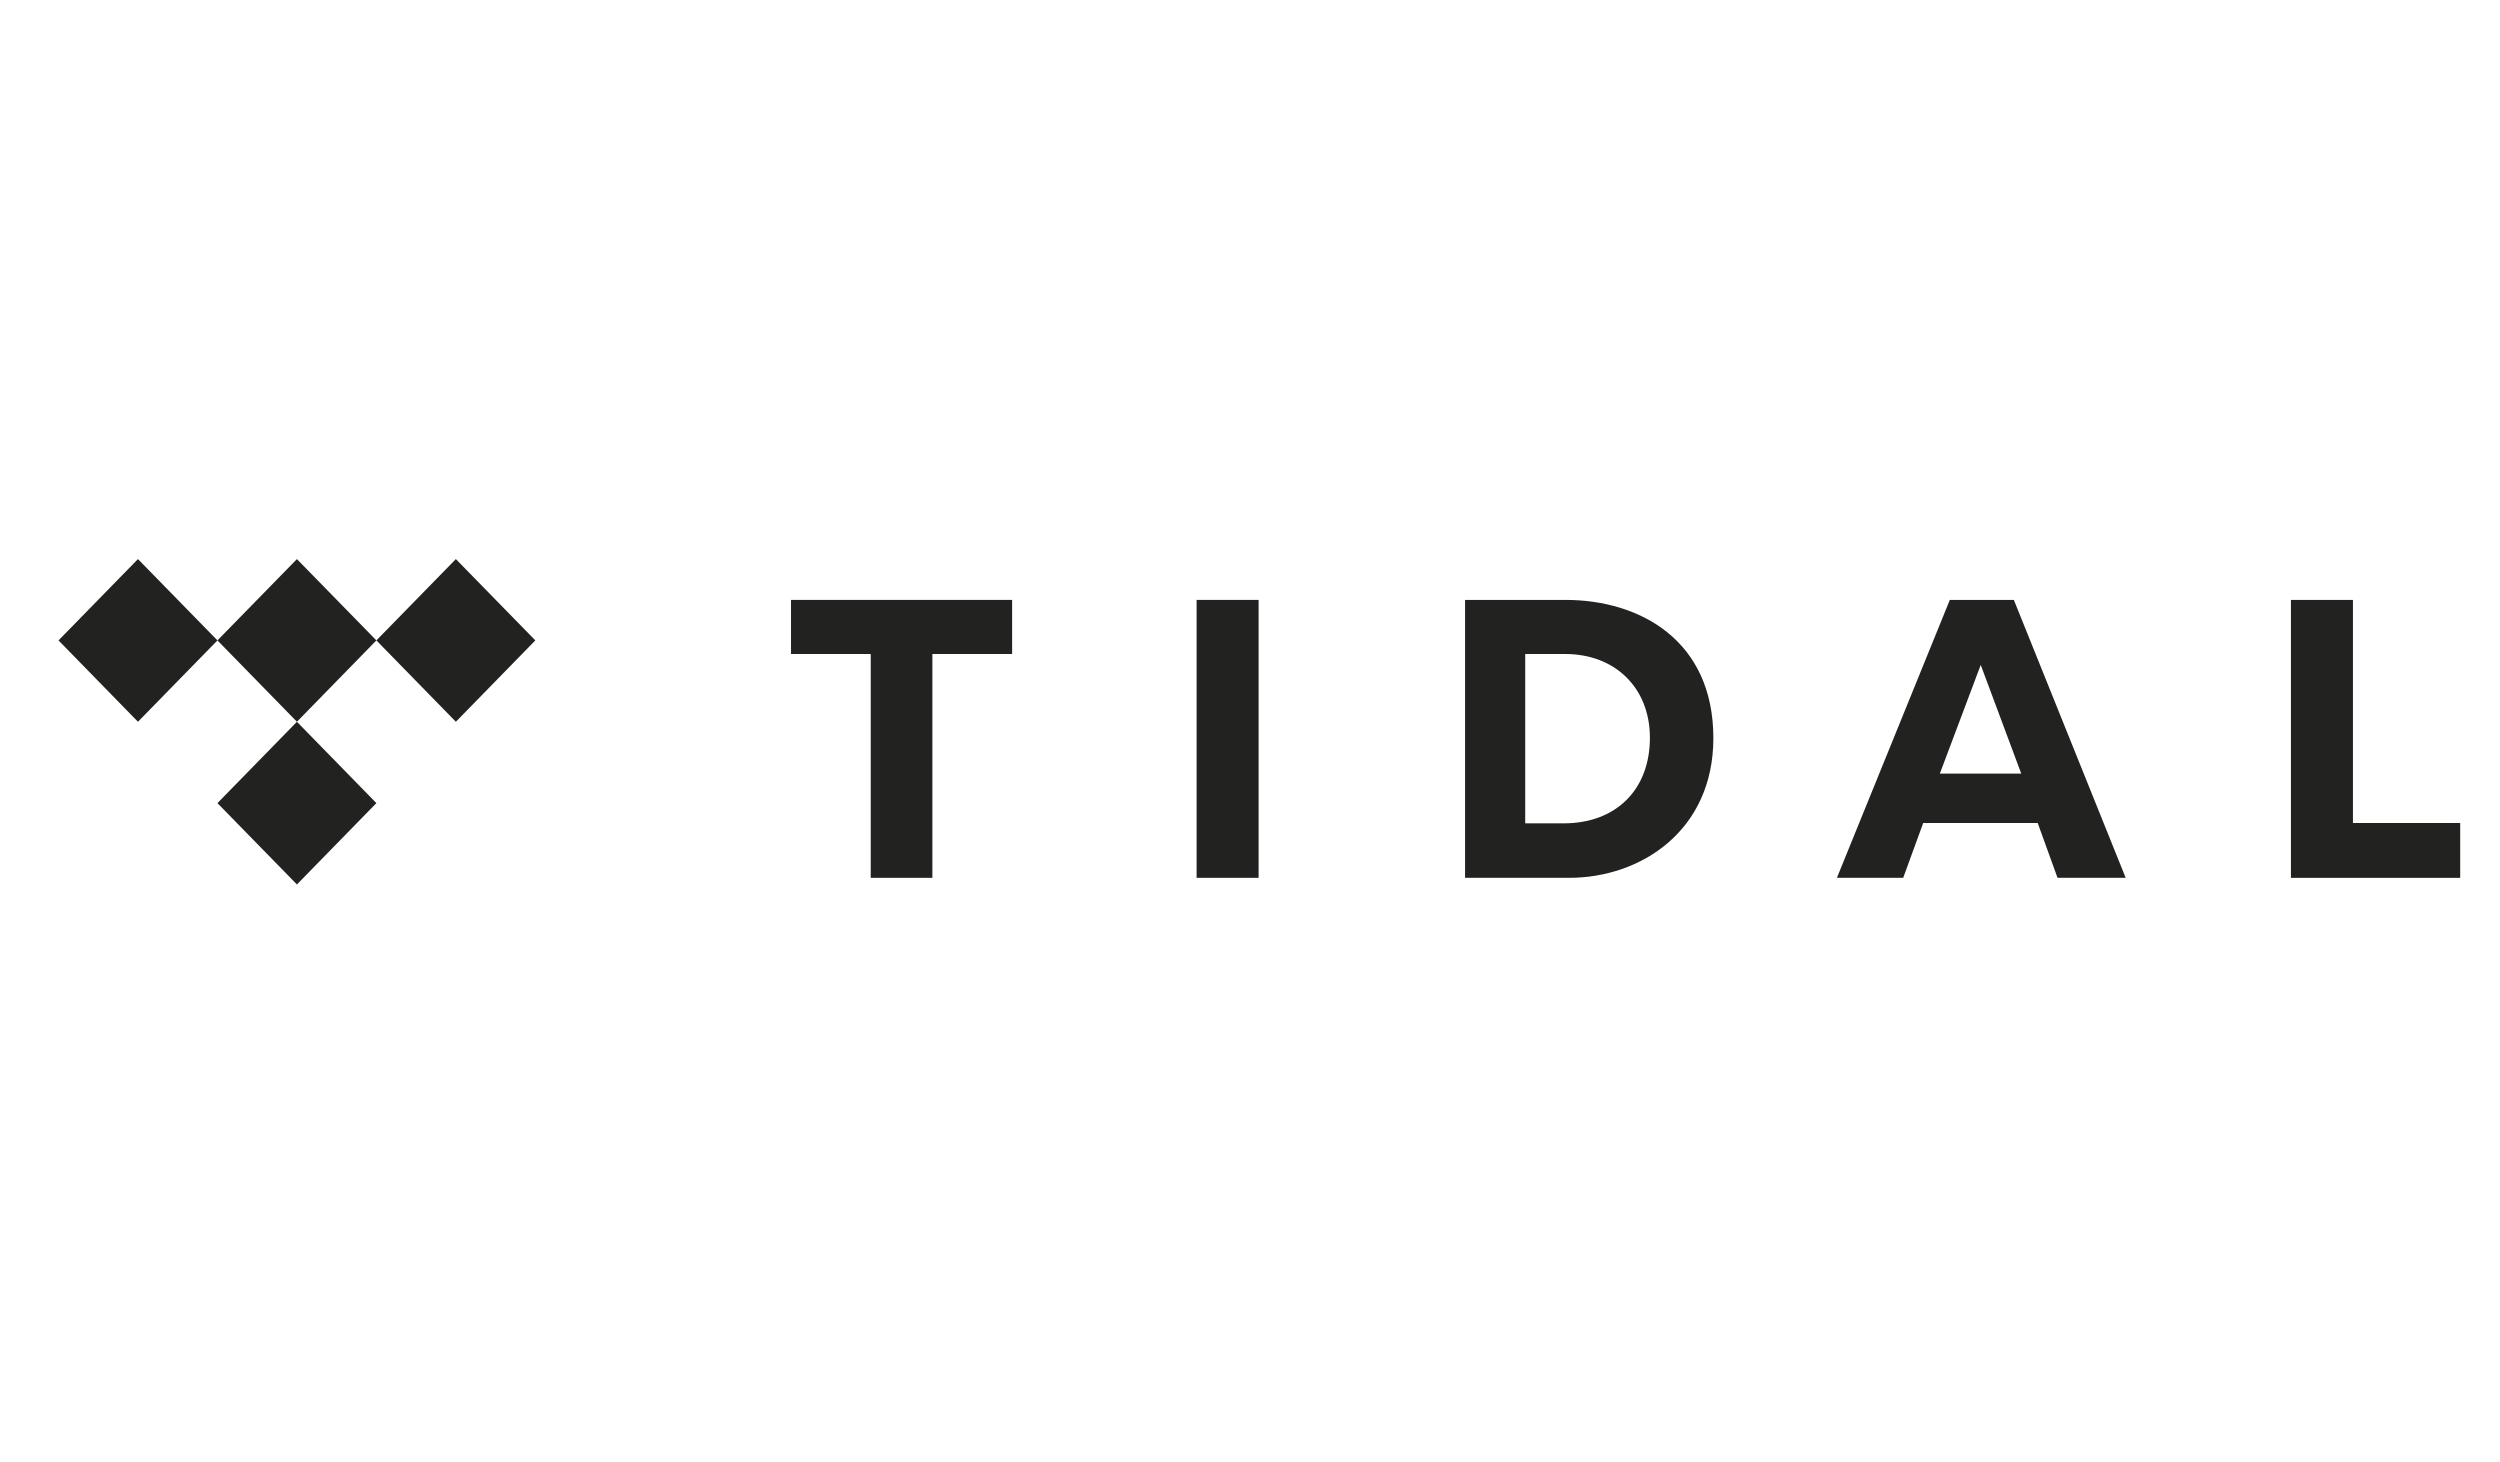 <svg xmlns="http://www.w3.org/2000/svg" width="130" height="76" viewBox="0 0 130 76">
  <g fill="#222321" fill-rule="evenodd" transform="translate(3 29)">
    <polyline points="45.484 16.647 42.278 16.647 42.278 5.008 38.133 5.008 38.133 2.195 49.63 2.195 49.63 5.008 45.484 5.008 45.484 16.647"/>
    <polygon points="59.223 16.647 62.447 16.647 62.447 2.195 59.223 2.195"/>
    <polyline points="119.353 13.796 124.93 13.796 124.93 16.648 116.128 16.648 116.128 2.196 119.353 2.196 119.353 13.796"/>
    <path d="M73.183 2.195L78.406 2.195C82.26 2.195 86.095 4.285 86.095 9.383 86.095 14.187 82.336 16.647 78.597 16.647L73.183 16.647 73.183 2.195zM76.311 13.814L78.312 13.814C81.001 13.814 82.795 12.097 82.795 9.363 82.795 6.765 80.982 5.008 78.387 5.008L76.311 5.008 76.311 13.814zM103.991 16.647L107.536 16.647 101.72 2.195 98.391 2.195 92.519 16.647 95.966 16.647 97.007 13.796 102.961 13.796 103.991 16.647zM97.871 11.229L99.998 5.576 102.105 11.229 97.871 11.229z"/>
    <polyline points="16.572 4.301 12.44 8.532 8.307 4.301 12.44 .073 16.572 4.301"/>
    <polyline points="16.572 12.762 12.44 16.992 8.307 12.762 12.44 8.532 16.572 12.762"/>
    <polyline points="8.307 4.301 4.174 8.532 .043 4.301 4.174 .072 8.307 4.301"/>
    <polyline points="24.837 4.301 20.705 8.532 16.572 4.301 20.705 .072 24.837 4.301"/>
  </g>
</svg>
